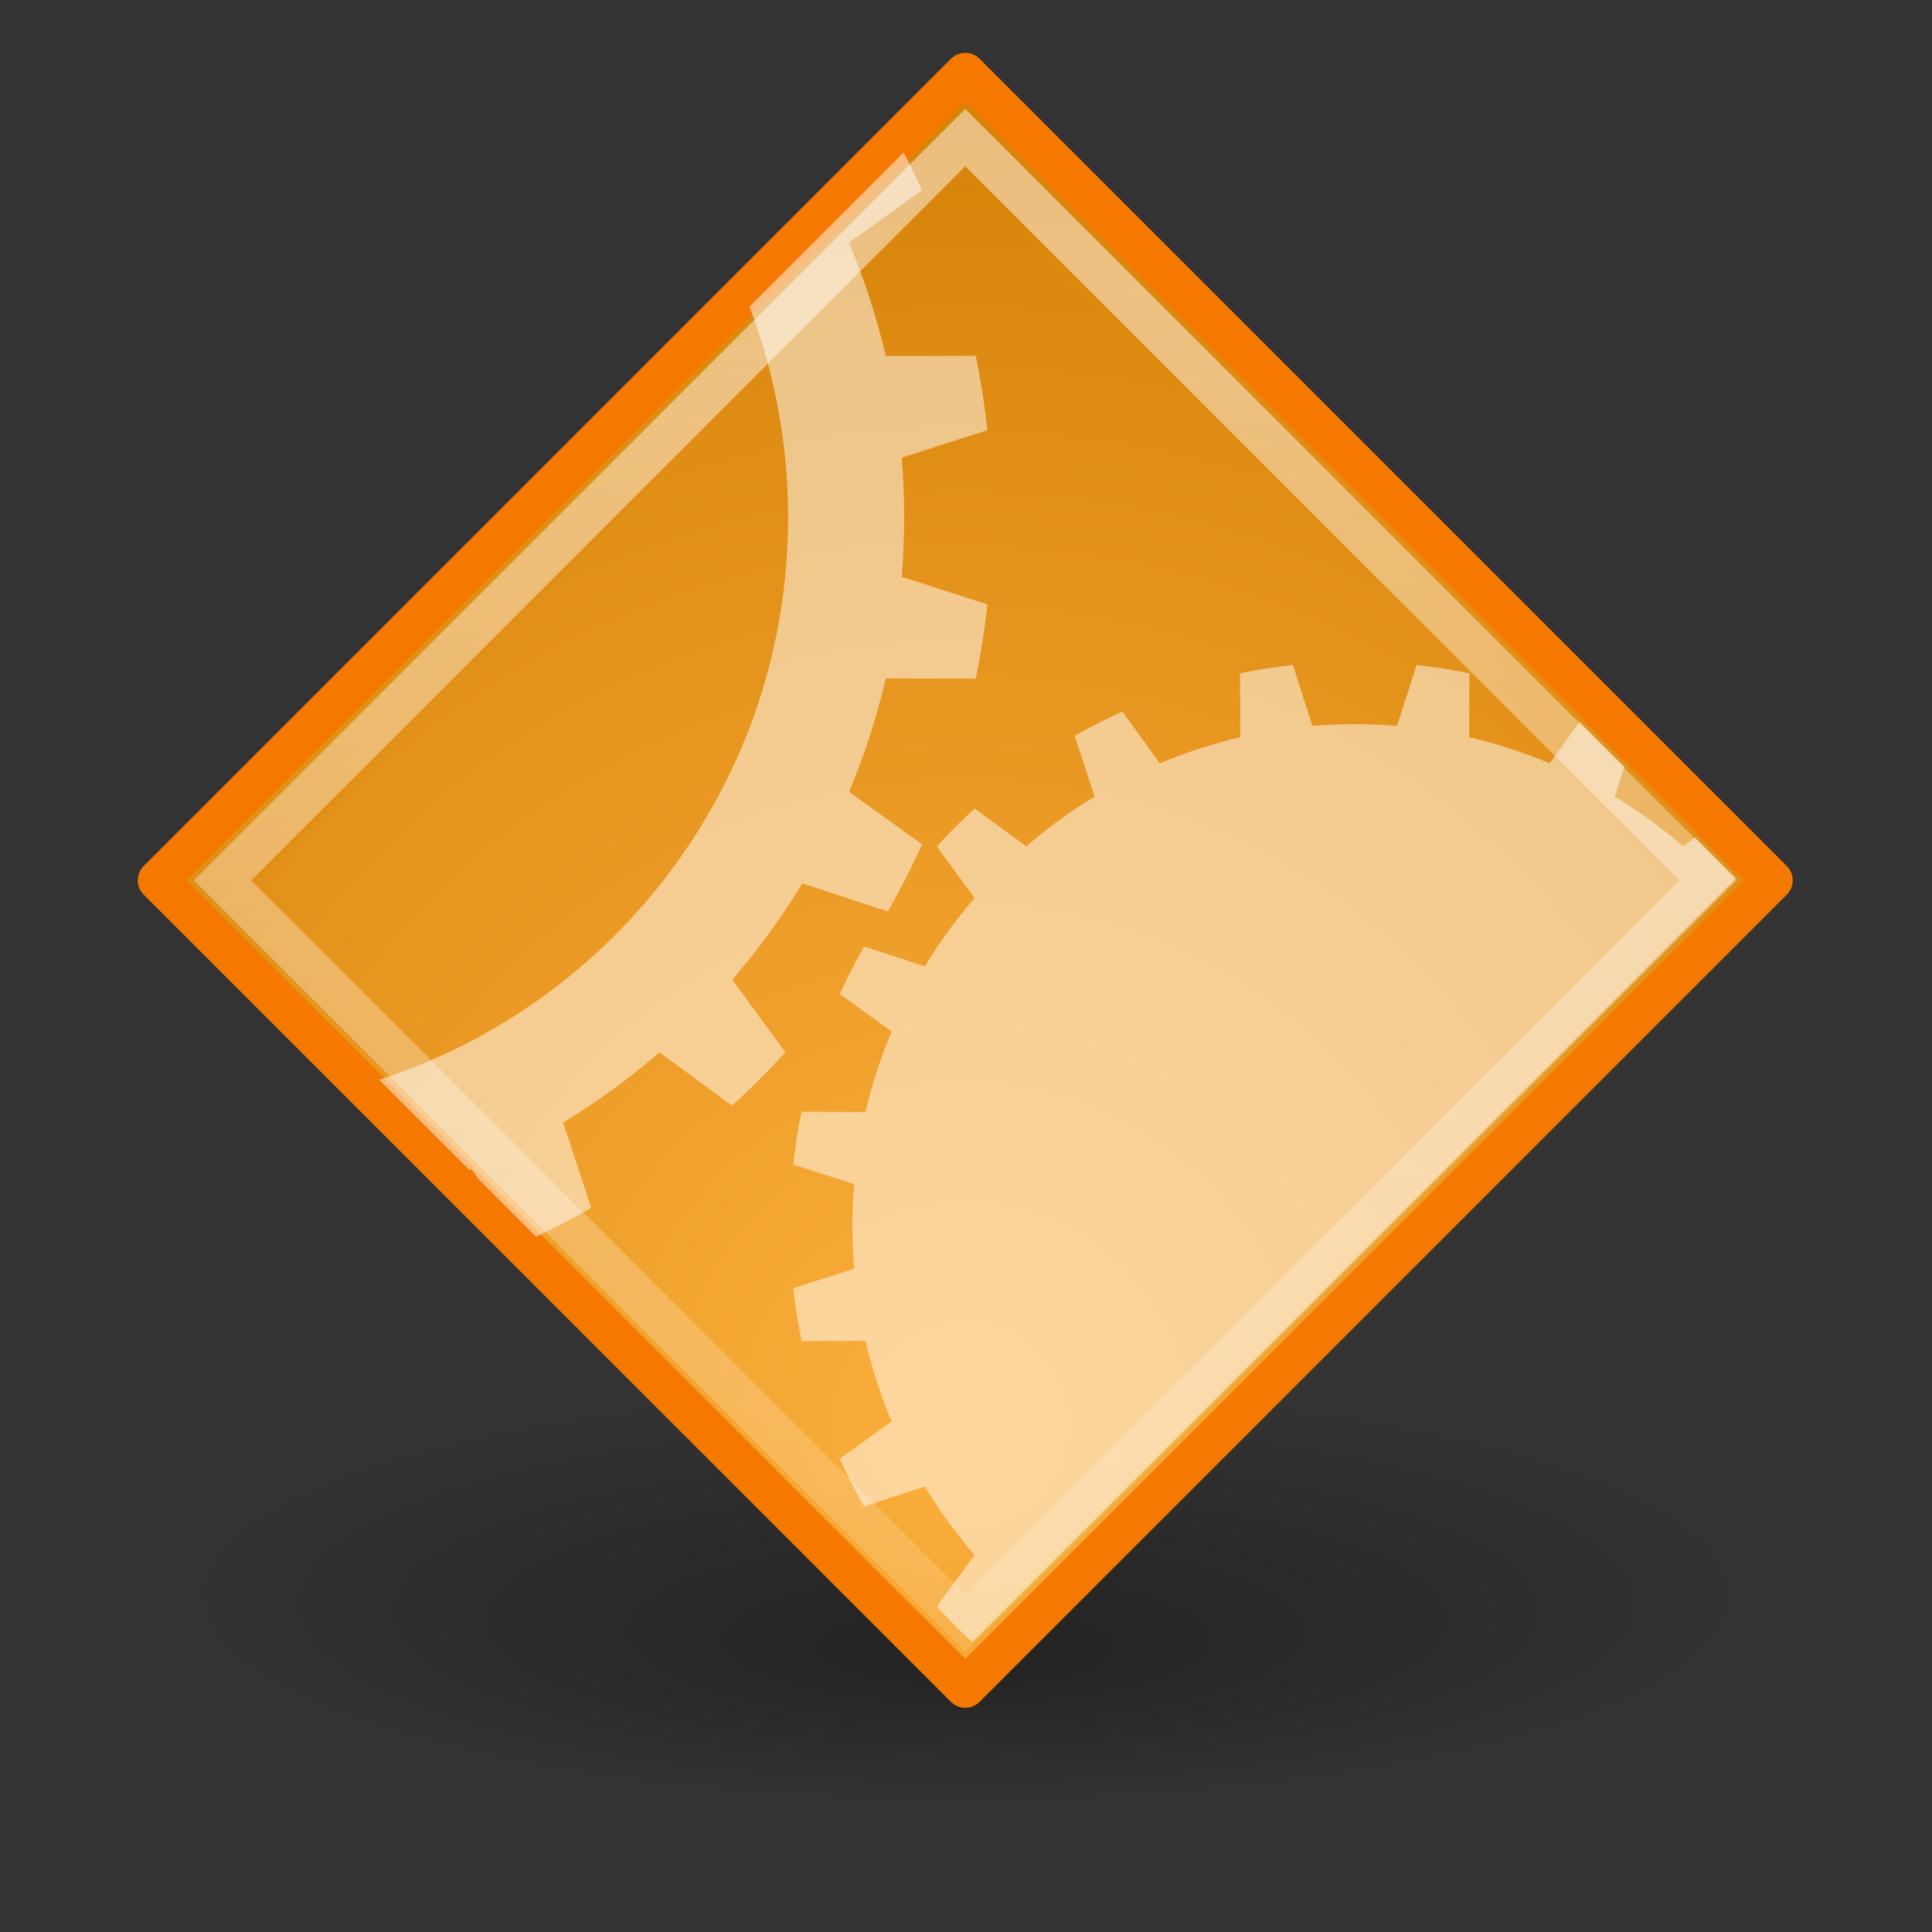 <?xml version="1.0" encoding="UTF-8" standalone="no"?>
<svg
   xmlns:dc="http://purl.org/dc/elements/1.1/"
   xmlns:cc="http://creativecommons.org/ns#"
   xmlns:rdf="http://www.w3.org/1999/02/22-rdf-syntax-ns#"
   xmlns:svg="http://www.w3.org/2000/svg"
   xmlns="http://www.w3.org/2000/svg"
   xmlns:xlink="http://www.w3.org/1999/xlink"
   xmlns:sodipodi="http://sodipodi.sourceforge.net/DTD/sodipodi-0.dtd"
   xmlns:inkscape="http://www.inkscape.org/namespaces/inkscape"
   width="256px"
   height="256px"
   id="svg53383"
   sodipodi:version="0.32"
   inkscape:version="1.0.1 (3bc2e813f5, 2020-09-07)"
   sodipodi:docname="applications-other.svg"
   inkscape:output_extension="org.inkscape.output.svg.inkscape"
   version="1.1"
   inkscape:export-filename="..\..\256x256\categories\applications-other.png"
   inkscape:export-xdpi="96"
   inkscape:export-ydpi="96">
  <rect width="100%" height="100%" fill="#333333" stroke="none"/>
  <title
     id="title111">Other Apps Category Icon</title>
  <defs
     id="defs3">
    <linearGradient
       inkscape:collect="always"
       id="linearGradient9662">
      <stop
         style="stop-color:#ffffff;stop-opacity:1;"
         offset="0"
         id="stop9664" />
      <stop
         style="stop-color:#ffffff;stop-opacity:0;"
         offset="1"
         id="stop9666" />
    </linearGradient>
    <linearGradient
       id="linearGradient9649">
      <stop
         style="stop-color:#fcaf3e;stop-opacity:1;"
         offset="0"
         id="stop9651" />
      <stop
         style="stop-color:#d37f03;stop-opacity:1;"
         offset="1"
         id="stop9653" />
    </linearGradient>
    <linearGradient
       id="linearGradient2300">
      <stop
         id="stop2302"
         offset="0"
         style="stop-color:#000000;stop-opacity:0.327;" />
      <stop
         id="stop2304"
         offset="1"
         style="stop-color:#000000;stop-opacity:0;" />
    </linearGradient>
    <radialGradient
       inkscape:collect="always"
       xlink:href="#linearGradient9649"
       id="radialGradient9657"
       cx="24.286"
       cy="36.721"
       fx="24.286"
       fy="36.721"
       r="20.411"
       gradientUnits="userSpaceOnUse"
       gradientTransform="matrix(1.728,0,0,1.728,-17.677,-26.728)" />
    <linearGradient
       inkscape:collect="always"
       xlink:href="#linearGradient9662"
       id="linearGradient9668"
       x1="26.503"
       y1="10.027"
       x2="28.786"
       y2="52.807"
       gradientUnits="userSpaceOnUse" />
    <radialGradient
       gradientUnits="userSpaceOnUse"
       r="11.69"
       fy="72.568"
       fx="14.288"
       cy="68.873"
       cx="14.288"
       gradientTransform="matrix(1.66,-1.9281416e-7,9.7237817e-8,0.443,0.588,10.358)"
       id="radialGradient2308-6"
       xlink:href="#linearGradient2300"
       inkscape:collect="always" />
  </defs>
  <sodipodi:namedview
     inkscape:showpageshadow="false"
     id="base"
     pagecolor="#ffffff"
     bordercolor="#666666"
     borderopacity="1.0"
     inkscape:pageopacity="0.0"
     inkscape:pageshadow="2"
     inkscape:zoom="1"
     inkscape:cx="31.730876"
     inkscape:cy="27.568227"
     inkscape:current-layer="layer1"
     showgrid="false"
     inkscape:grid-bbox="true"
     inkscape:document-units="px"
     inkscape:window-width="1206"
     inkscape:window-height="697"
     inkscape:window-x="80"
     inkscape:window-y="151"
     inkscape:document-rotation="0"
     inkscape:pagecheckerboard="true"
     inkscape:window-maximized="0" />
  <g
     id="layer1"
     inkscape:label="Layer 1"
     inkscape:groupmode="layer">
    <g
       id="g109"
       transform="matrix(5.372,0,0,5.372,-2.563,-8.444)">
      <ellipse
         id="path1538-9"
         style="color:#000000;display:inline;overflow:visible;visibility:visible;fill:url(#radialGradient2308-6);fill-opacity:1;fill-rule:evenodd;stroke:none;stroke-width:0.506;stroke-linecap:round;stroke-linejoin:miter;stroke-miterlimit:4;stroke-dashoffset:0;stroke-opacity:1;marker:none;marker-start:none;marker-mid:none;marker-end:none"
         cx="24.306"
         cy="39.589"
         rx="23.643"
         ry="8.489" />
      <path
         style="fill:url(#radialGradient9657);fill-opacity:1;fill-rule:nonzero;stroke:#f57900;stroke-width:1;stroke-linecap:round;stroke-linejoin:round;stroke-miterlimit:4;stroke-opacity:1"
         d="M 24.286,43.196 4.375,23.286 24.286,3.375 44.196,23.286 Z"
         id="path53304" />
      <path
         style="opacity:0.5;fill:#ffffff;fill-rule:nonzero;stroke:none;stroke-miterlimit:4"
         d="m 39.44,19.377 -0.738,1.024 c -0.637,-0.268 -1.301,-0.485 -1.986,-0.645 l 0.006,-1.577 c -0.428,-0.088 -0.863,-0.156 -1.304,-0.204 l -0.482,1.502 c -0.344,-0.028 -0.692,-0.044 -1.043,-0.044 -0.351,0 -0.699,0.015 -1.043,0.044 l -0.482,-1.502 c -0.441,0.048 -0.876,0.116 -1.304,0.204 l 0.006,1.577 c -0.686,0.16 -1.349,0.376 -1.986,0.645 l -0.922,-1.28 C 27.758,19.303 27.366,19.504 26.985,19.722 l 0.493,1.498 c -0.597,0.362 -1.162,0.773 -1.687,1.228 L 24.518,21.516 C 24.193,21.813 23.881,22.124 23.585,22.45 l 0.932,1.272 c -0.455,0.526 -0.866,1.09 -1.228,1.688 l -1.498,-0.493 c -0.218,0.381 -0.419,0.773 -0.6,1.175 l 1.279,0.922 c -0.268,0.637 -0.485,1.301 -0.645,1.986 l -1.577,-0.006 c -0.088,0.428 -0.156,0.863 -0.204,1.304 l 1.502,0.482 c -0.029,0.344 -0.044,0.692 -0.044,1.043 0,0.351 0.016,0.699 0.044,1.043 l -1.502,0.482 c 0.048,0.441 0.116,0.876 0.204,1.304 l 1.577,-0.006 c 0.16,0.686 0.376,1.35 0.645,1.986 L 21.19,37.556 c 0.182,0.402 0.383,0.794 0.6,1.175 l 1.498,-0.493 c 0.362,0.597 0.773,1.162 1.228,1.687 l -0.932,1.272 c 0.278,0.306 0.571,0.598 0.875,0.878 L 43.299,23.236 42.292,22.229 41.993,22.448 C 41.467,21.993 40.903,21.582 40.306,21.22 L 40.548,20.485 39.44,19.377 Z"
         id="path53361"
         inkscape:r_cx="true"
         inkscape:r_cy="true" />
      <path
         style="opacity:0.5;fill:#ffffff;fill-rule:nonzero;stroke:none;stroke-miterlimit:4"
         d="m 19.917,14.331 c 0,6.485 -4.234,11.979 -10.087,13.874 l 2.227,2.227 c 0.017,-0.007 0.034,-0.013 0.051,-0.02 l 0.182,0.252 1.412,1.412 c 0.463,-0.219 0.917,-0.454 1.359,-0.708 l -0.694,-2.109 c 0.841,-0.51 1.636,-1.089 2.376,-1.729 l 1.791,1.312 c 0.459,-0.417 0.897,-0.856 1.315,-1.315 l -1.311,-1.791 c 0.64,-0.74 1.219,-1.535 1.729,-2.376 l 2.109,0.694 c 0.307,-0.536 0.589,-1.088 0.845,-1.655 L 21.418,21.102 c 0.378,-0.896 0.683,-1.831 0.908,-2.797 l 2.22,0.009 c 0.124,-0.602 0.22,-1.215 0.287,-1.836 L 22.718,15.799 c 0.04,-0.484 0.062,-0.974 0.062,-1.469 0,-0.495 -0.022,-0.984 -0.062,-1.469 l 2.114,-0.678 c -0.068,-0.621 -0.163,-1.234 -0.288,-1.836 l -2.22,0.008 C 22.101,9.391 21.796,8.456 21.418,7.56 l 1.801,-1.298 c -0.142,-0.315 -0.294,-0.625 -0.452,-0.93 l -3.804,3.804 c 0.616,1.614 0.954,3.366 0.954,5.196 z"
         id="path53363"
         inkscape:r_cx="true"
         inkscape:r_cy="true" />
      <path
         id="path9660"
         d="M 24.286,41.605 5.966,23.286 24.286,4.966 42.605,23.286 Z"
         style="opacity:0.473;fill:none;fill-opacity:1;fill-rule:nonzero;stroke:url(#linearGradient9668);stroke-width:1;stroke-linecap:butt;stroke-linejoin:miter;stroke-miterlimit:4;stroke-dasharray:none;stroke-opacity:1"
         inkscape:r_cx="true"
         inkscape:r_cy="true" />
    </g>
  </g>
</svg>
